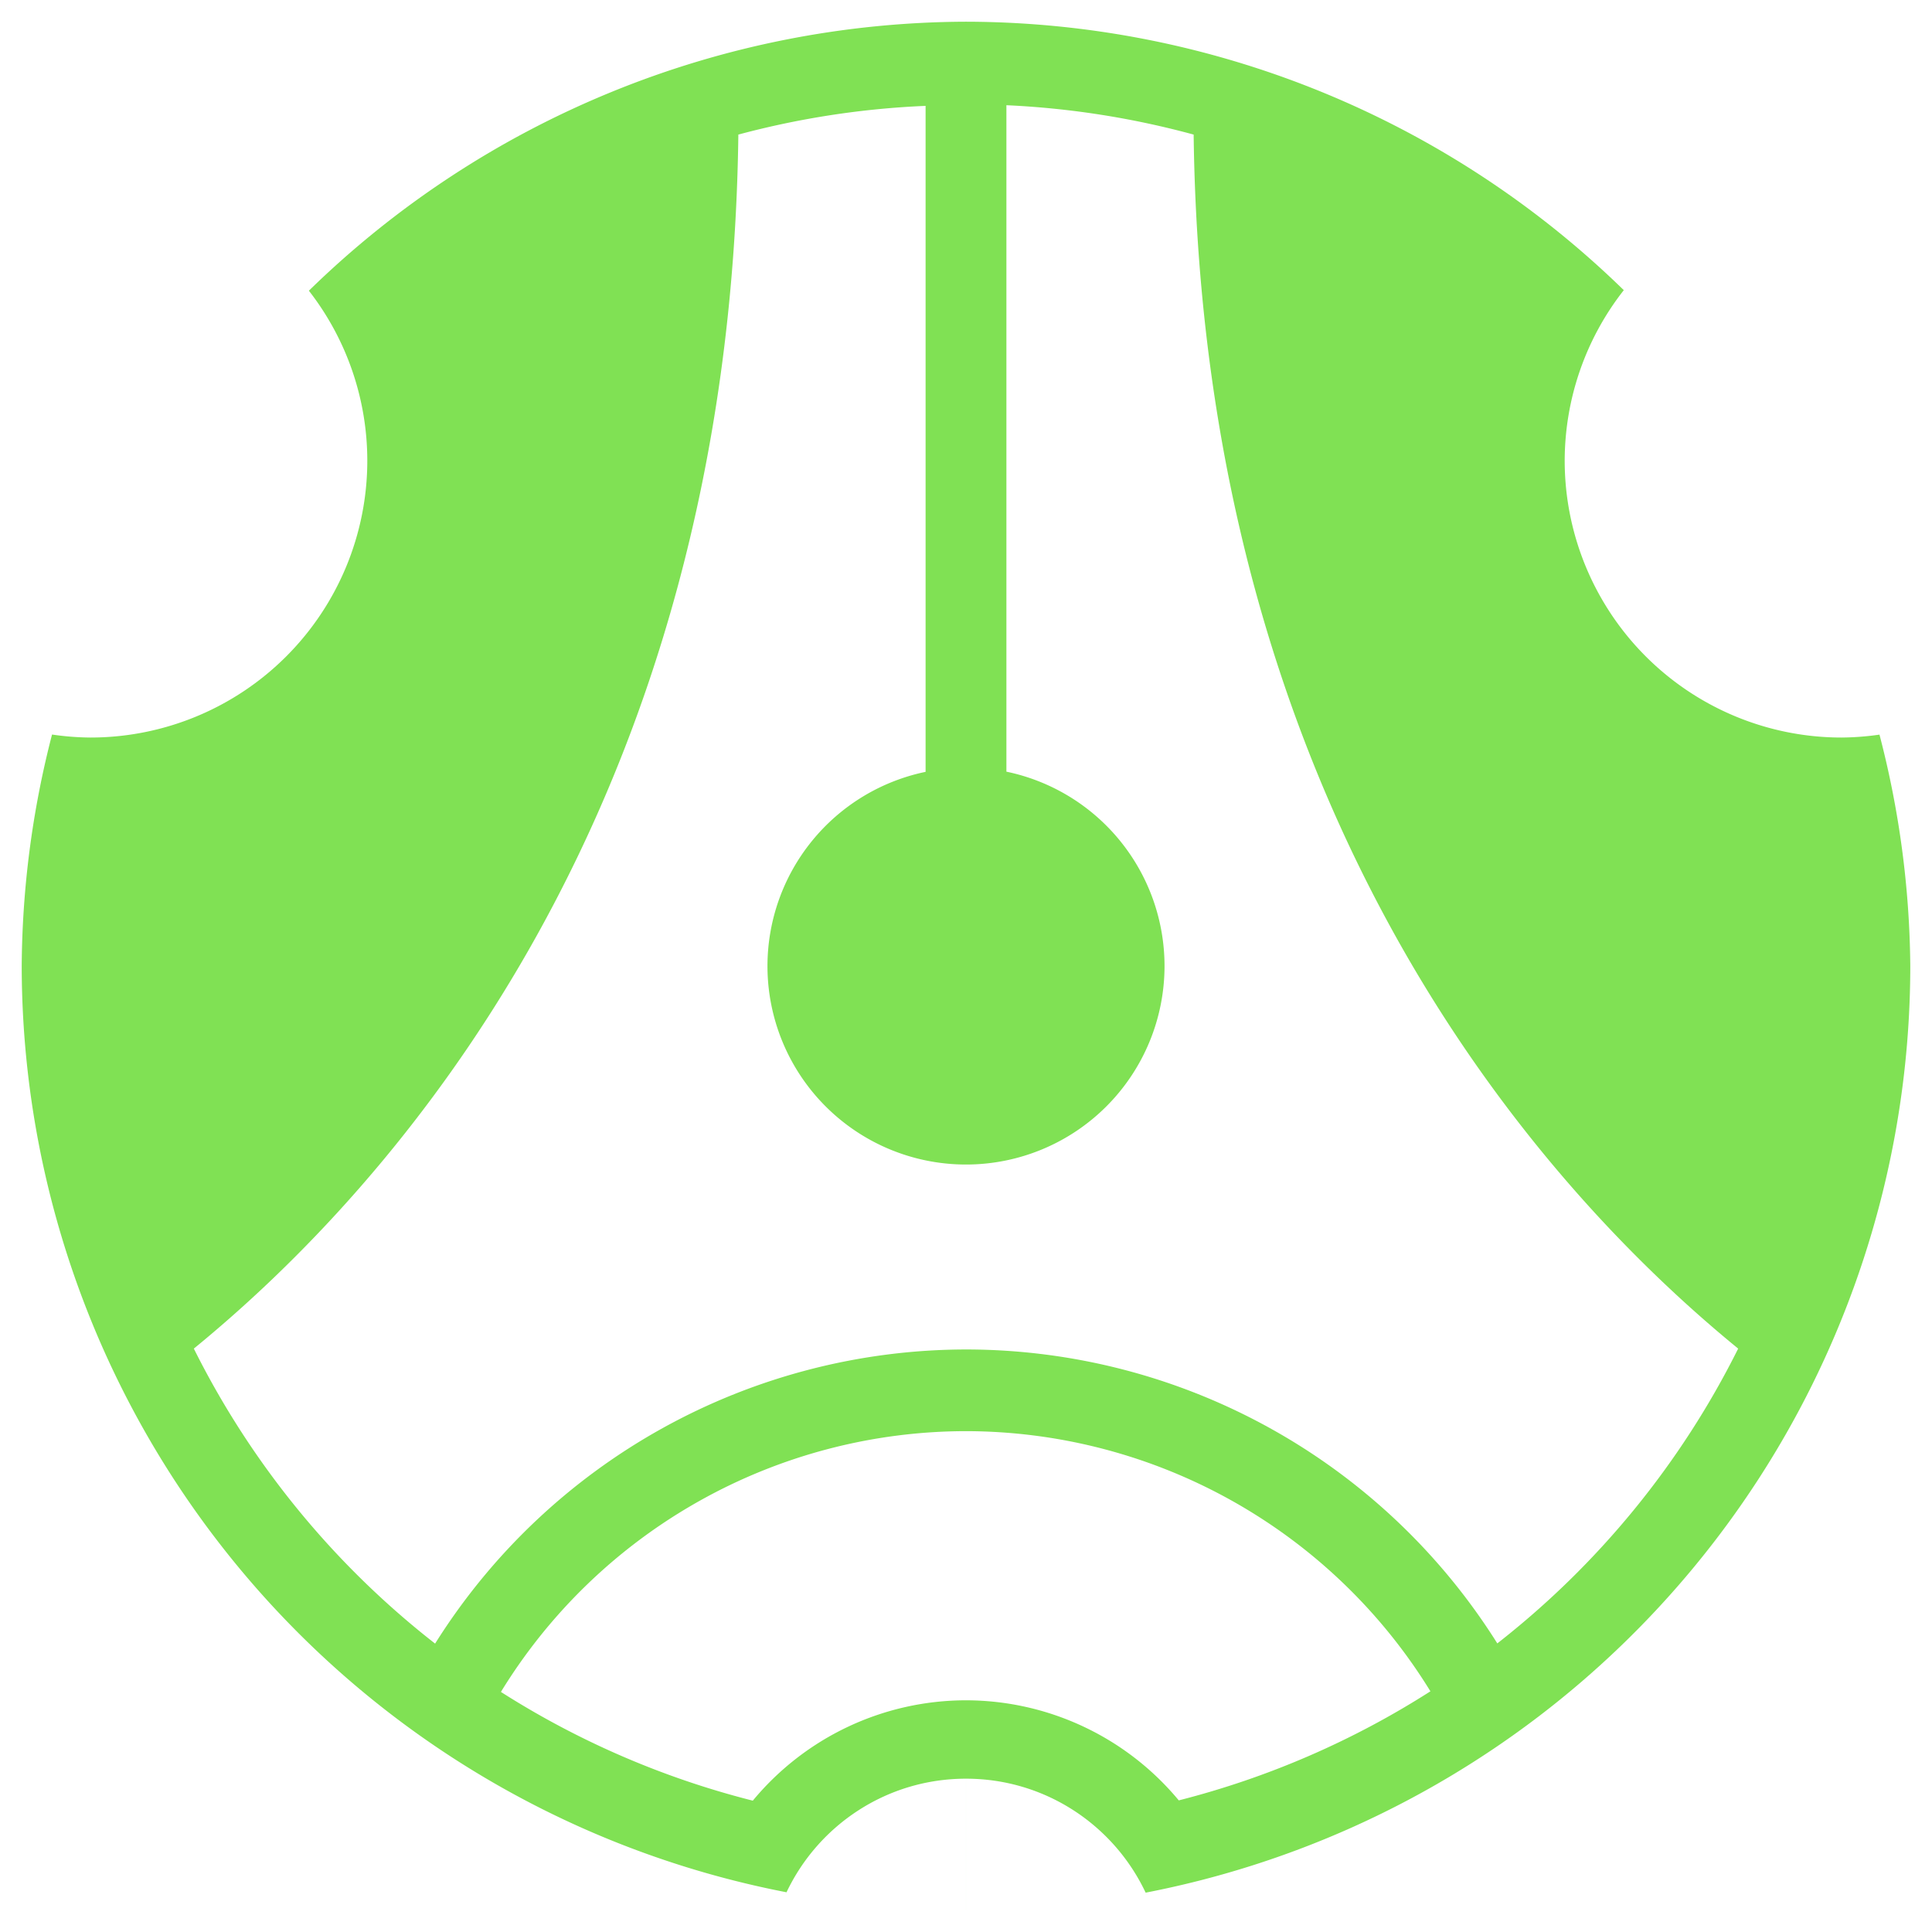 <?xml version="1.0" encoding="UTF-8" standalone="no"?>
<!-- Created with Inkscape (http://www.inkscape.org/) -->

<svg
   width="177.938mm"
   height="177.938mm"
   viewBox="0 0 630.488 630.488"
   id="svg2"
   version="1.1"
   inkscape:version="1.2.1 (9c6d41e410, 2022-07-14, custom)"
   sodipodi:docname="inkVerb-disk-green.svg"
   xmlns:inkscape="http://www.inkscape.org/namespaces/inkscape"
   xmlns:sodipodi="http://sodipodi.sourceforge.net/DTD/sodipodi-0.dtd"
   xmlns="http://www.w3.org/2000/svg"
   xmlns:svg="http://www.w3.org/2000/svg"
   xmlns:rdf="http://www.w3.org/1999/02/22-rdf-syntax-ns#"
   xmlns:cc="http://creativecommons.org/ns#"
   xmlns:dc="http://purl.org/dc/elements/1.1/">
  <defs
     id="defs4" />
  <sodipodi:namedview
     id="base"
     pagecolor="#ffffff"
     bordercolor="#666666"
     borderopacity="1.0"
     inkscape:pageopacity="0.0"
     inkscape:pageshadow="2"
     inkscape:zoom="0.80960718"
     inkscape:cx="192.06845"
     inkscape:cy="353.25774"
     inkscape:document-units="px"
     inkscape:current-layer="g3411"
     showgrid="false"
     inkscape:window-width="1920"
     inkscape:window-height="1047"
     inkscape:window-x="0"
     inkscape:window-y="0"
     inkscape:window-maximized="1"
     showguides="true"
     inkscape:guide-bbox="true"
     inkscape:snap-path-mask="true"
     inkscape:snap-path-clip="true"
     objecttolerance="20"
     inkscape:snap-perpendicular="true"
     inkscape:snap-tangential="true"
     inkscape:snap-others="true"
     inkscape:snap-object-midpoints="true"
     inkscape:snap-bbox="true"
     inkscape:snap-bbox-midpoints="false"
     inkscape:object-paths="false"
     inkscape:snap-midpoints="false"
     inkscape:snap-bbox-edge-midpoints="false"
     inkscape:bbox-paths="false"
     inkscape:bbox-nodes="false"
     inkscape:snap-intersection-paths="false"
     inkscape:object-nodes="false"
     inkscape:snap-smooth-nodes="false"
     inkscape:snap-center="true"
     inkscape:snap-global="true"
     inkscape:snap-nodes="false"
     fit-margin-top="2"
     fit-margin-left="2"
     fit-margin-right="2"
     fit-margin-bottom="2"
     inkscape:showpageshadow="2"
     inkscape:pagecheckerboard="0"
     inkscape:deskcolor="#d1d1d1" />
  <g
     inkscape:label="greendisk"
     id="g3411"
     inkscape:groupmode="layer"
     style="display:inline"
     transform="translate(-244.89,-60.355)">
    <path
       style="display:inline;fill:#80e154;fill-opacity:1;fill-rule:nonzero;stroke:none;stroke-width:18.75;stroke-linecap:butt;stroke-linejoin:miter;stroke-miterlimit:4;stroke-dasharray:none;stroke-opacity:1"
       d="m 251.977,375.6 a 308.157,308.157 0 0 0 249.588,302.281 c 10.389,-21.912 32.706,-37.071 58.568,-37.07 v 42.945 a 308.157,308.157 0 0 0 0.002,0 v -42.945 c 25.911,-2e-4 48.259,15.217 58.623,37.195 A 308.157,308.157 0 0 0 868.291,375.6 308.157,308.157 0 0 0 858.24,300.092 90.367,90.367 0 0 1 845.879,301.043 90.367,90.367 0 0 1 755.512,210.678 90.367,90.367 0 0 1 774.797,155.047 308.157,308.157 0 0 0 560.133,67.441 308.157,308.157 0 0 0 345.691,155.225 a 90.367,90.367 0 0 1 19.064,55.453 90.367,90.367 0 0 1 -90.367,90.365 90.367,90.367 0 0 1 -12.516,-0.979 308.157,308.157 0 0 0 -9.896,75.535 z m 56.168,124.857 C 372.091,448.235 483.079,325.892 485.842,104.273 a 281.361,281.361 0 0 1 61.104,-9.367 V 312.242 a 64.789,64.789 0 0 0 -51.602,63.357 64.789,64.789 0 0 0 64.789,64.789 64.789,64.789 0 0 0 64.789,-64.789 64.789,64.789 0 0 0 -51.602,-63.418 V 94.691 a 281.361,281.361 0 0 1 61.104,9.582 c 2.763,221.619 113.752,343.961 177.699,396.184 a 281.361,281.361 0 0 1 -78.602,96.205 204.86,204.86 0 0 0 -173.389,-95.922 204.86,204.86 0 0 0 -173.25,95.99 281.361,281.361 0 0 1 -78.738,-96.273 z M 408.357,612.496 a 178.201,178.201 0 0 1 151.775,-85.098 178.201,178.201 0 0 1 151.562,84.898 281.361,281.361 0 0 1 -82.121,35.596 90.367,90.367 0 0 0 -69.441,-32.66 90.367,90.367 0 0 0 -69.574,32.752 281.361,281.361 0 0 1 -82.201,-35.488 z"
       id="path3417"
       inkscape:connector-curvature="0" />
  </g>
</svg>
